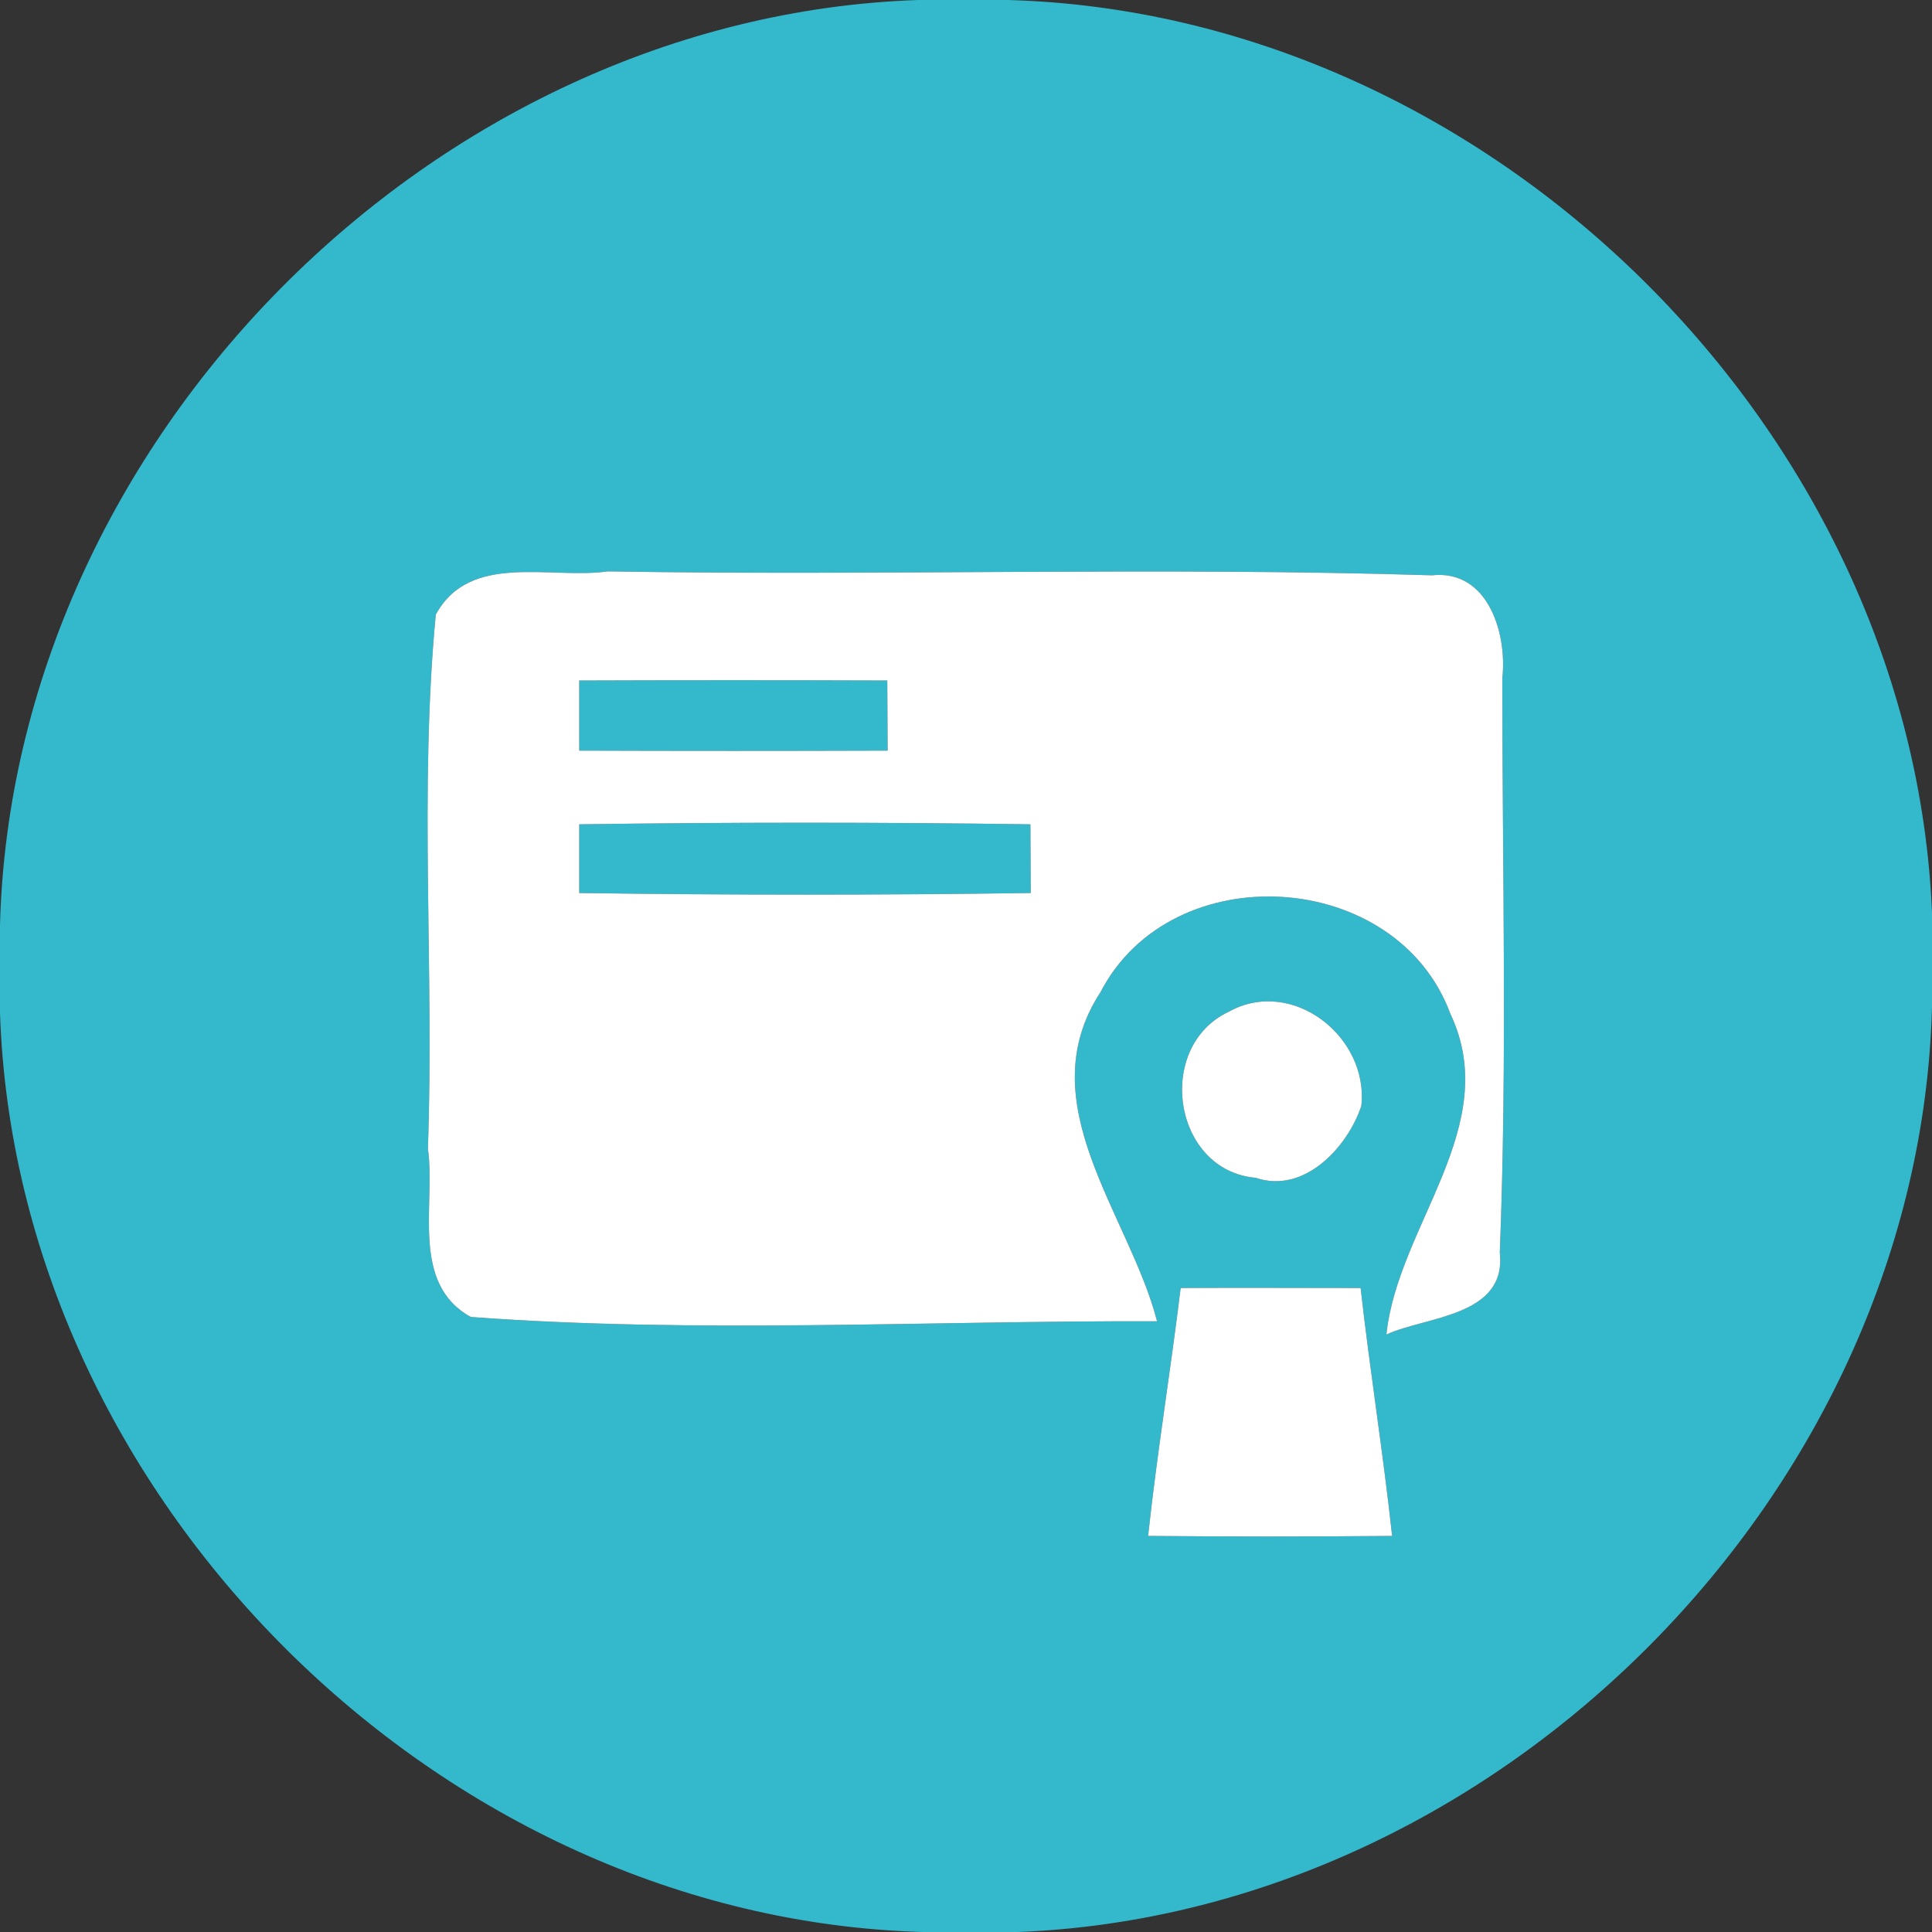 <?xml version="1.0" encoding="UTF-8" ?>
<!DOCTYPE svg PUBLIC "-//W3C//DTD SVG 1.1//EN" "http://www.w3.org/Graphics/SVG/1.1/DTD/svg11.dtd">
<svg width="54pt" height="54pt" viewBox="0 0 54 54" version="1.1" xmlns="http://www.w3.org/2000/svg">
<rect x="0" y="0" width="54" height="54" fill="#333333" stroke="none"/>
<g id="#33b8ccff">
<path fill="#33b8cc" opacity="1.00" d=" M 25.65 0.00 L 28.17 0.00 C 41.66 0.37 53.44 12.04 54.00 25.51 L 54.00 28.14 C 53.65 41.66 41.95 53.47 28.46 54.00 L 25.79 54.00 C 12.25 53.62 0.45 41.83 0.00 28.31 L 0.00 25.85 C 0.36 12.31 12.11 0.47 25.65 0.00 M 12.18 17.18 C 11.71 22.13 12.14 27.13 11.96 32.10 C 12.18 33.67 11.46 35.87 13.16 36.81 C 19.53 37.28 25.95 36.91 32.34 36.93 C 31.57 33.94 28.73 30.84 30.76 27.73 C 32.75 23.89 39.04 24.27 40.54 28.34 C 42.02 31.47 39.07 34.25 38.75 37.30 C 39.86 36.79 42.12 36.80 41.92 35.01 C 42.13 29.66 41.99 24.31 41.99 18.96 C 42.13 17.72 41.60 15.91 40.02 16.08 C 32.35 15.84 24.67 16.10 16.99 15.97 C 15.39 16.20 13.13 15.42 12.18 17.18 M 34.34 28.28 C 32.27 29.26 32.78 32.72 35.10 32.92 C 36.44 33.38 37.66 32.08 38.05 30.91 C 38.26 28.98 36.12 27.29 34.34 28.28 M 33.00 36.00 C 32.72 38.31 32.34 40.61 32.09 42.93 C 34.36 42.95 36.63 42.95 38.91 42.93 C 38.66 40.61 38.29 38.32 38.03 36.00 C 36.35 36.00 34.67 35.99 33.00 36.00 Z" />
<path fill="#33b8cc" opacity="1.00" d=" M 16.19 19.02 C 19.06 19.01 21.93 19.01 24.80 19.02 C 24.80 19.51 24.81 20.49 24.81 20.98 C 21.94 20.99 19.06 20.99 16.19 20.98 C 16.19 20.49 16.19 19.51 16.19 19.02 Z" />
<path fill="#33b8cc" opacity="1.00" d=" M 16.19 23.04 C 20.39 22.98 24.60 22.98 28.80 23.04 C 28.80 23.52 28.81 24.48 28.81 24.96 C 24.61 25.02 20.40 25.02 16.19 24.96 C 16.19 24.48 16.19 23.52 16.19 23.04 Z" />
</g>
<g id="#ffffffff">
<path fill="#ffffff" opacity="1.00" d=" M 12.18 17.18 C 13.13 15.42 15.39 16.20 16.99 15.97 C 24.67 16.10 32.35 15.84 40.02 16.08 C 41.60 15.91 42.13 17.72 41.99 18.96 C 41.99 24.31 42.13 29.66 41.92 35.01 C 42.12 36.80 39.86 36.79 38.75 37.30 C 39.07 34.25 42.02 31.47 40.54 28.34 C 39.04 24.27 32.75 23.89 30.76 27.73 C 28.73 30.84 31.57 33.94 32.34 36.93 C 25.95 36.91 19.53 37.28 13.16 36.81 C 11.46 35.87 12.18 33.67 11.96 32.10 C 12.14 27.13 11.71 22.13 12.18 17.18 M 16.19 19.02 C 16.19 19.51 16.19 20.49 16.19 20.98 C 19.06 20.99 21.94 20.99 24.81 20.98 C 24.81 20.49 24.80 19.51 24.80 19.02 C 21.93 19.01 19.06 19.01 16.19 19.02 M 16.19 23.04 C 16.19 23.52 16.19 24.48 16.19 24.96 C 20.40 25.02 24.61 25.02 28.81 24.96 C 28.81 24.48 28.80 23.52 28.80 23.04 C 24.60 22.98 20.39 22.98 16.19 23.04 Z" />
<path fill="#ffffff" opacity="1.00" d=" M 34.34 28.28 C 36.12 27.29 38.26 28.98 38.05 30.91 C 37.66 32.08 36.44 33.38 35.10 32.92 C 32.78 32.72 32.27 29.26 34.34 28.28 Z" />
<path fill="#ffffff" opacity="1.00" d=" M 33.00 36.00 C 34.67 35.99 36.35 36.00 38.03 36.00 C 38.29 38.32 38.66 40.61 38.91 42.93 C 36.63 42.95 34.36 42.95 32.09 42.93 C 32.34 40.61 32.72 38.31 33.00 36.00 Z" />
</g>
</svg>
